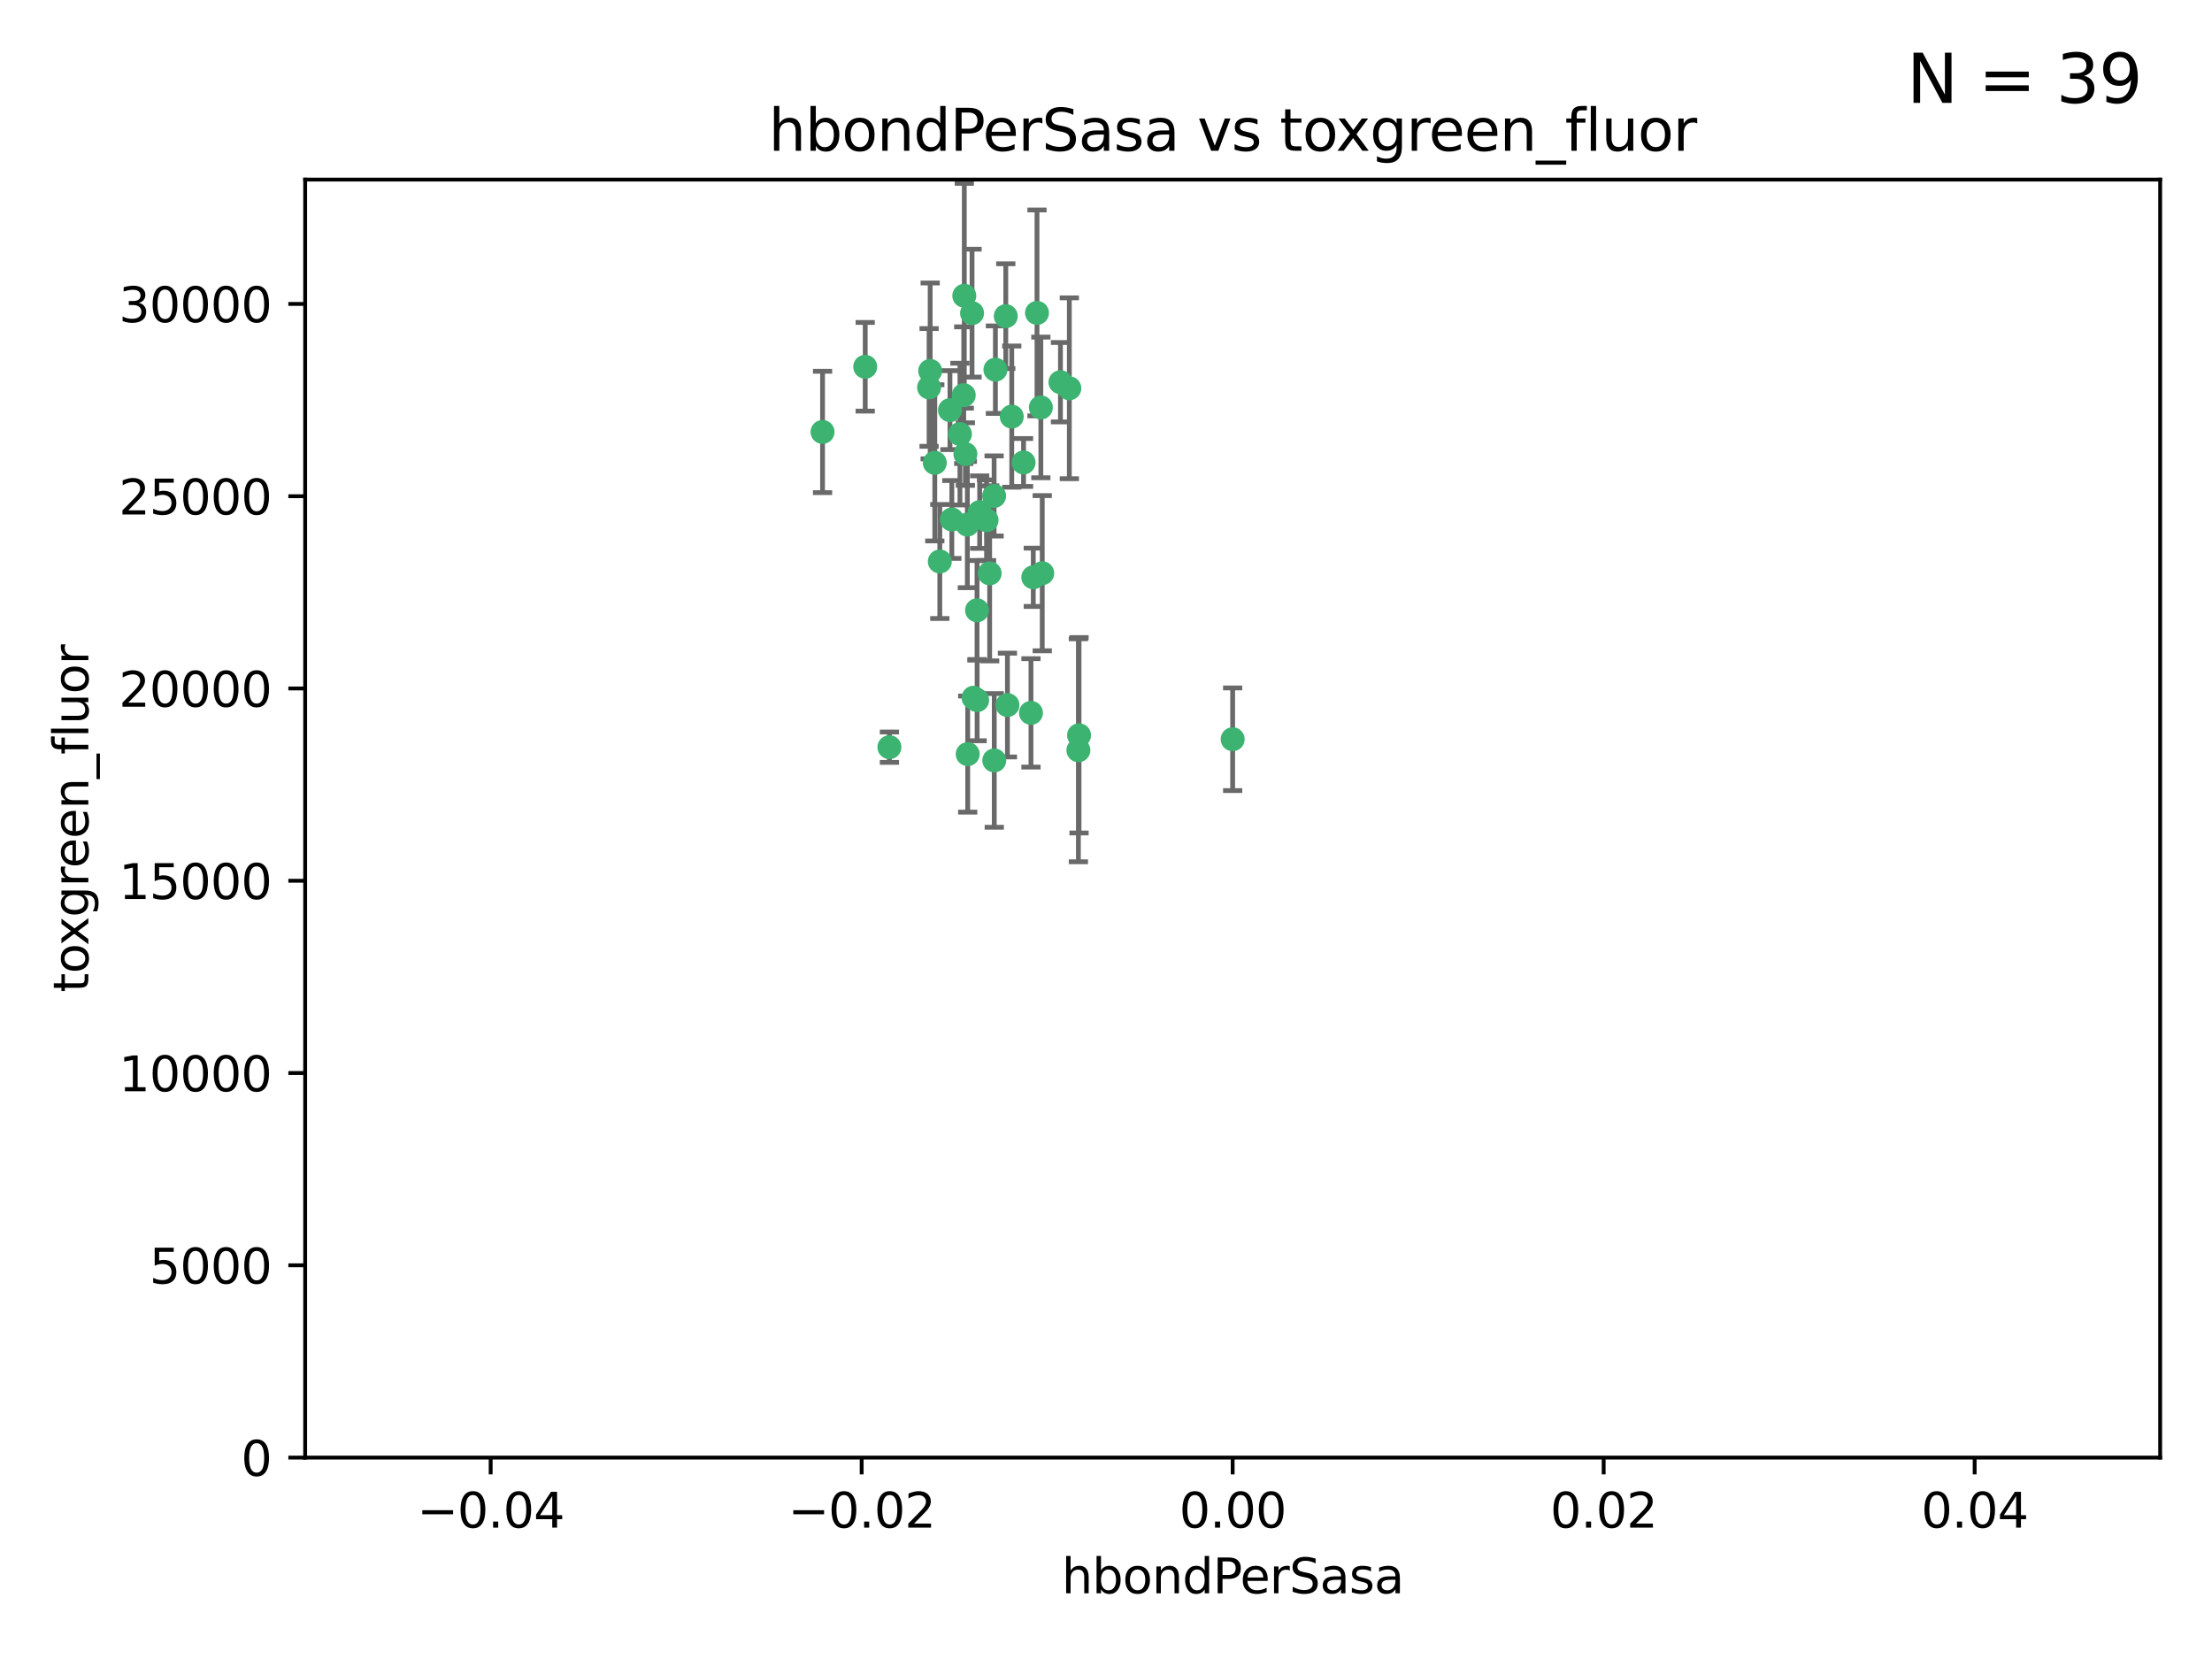 <?xml version="1.0" encoding="utf-8" standalone="no"?>
<!DOCTYPE svg PUBLIC "-//W3C//DTD SVG 1.1//EN"
  "http://www.w3.org/Graphics/SVG/1.1/DTD/svg11.dtd">
<svg xmlns:xlink="http://www.w3.org/1999/xlink" width="460.8pt" height="345.6pt" viewBox="0 0 460.8 345.6" xmlns="http://www.w3.org/2000/svg" version="1.1">
 <defs>
  <style type="text/css">*{stroke-linejoin: round; stroke-linecap: butt}</style>
 </defs>
 <g id="figure_1">
  <g id="patch_1">
   <path d="M 0 345.6 
L 460.8 345.6 
L 460.8 0 
L 0 0 
z
" style="fill: #ffffff"/>
  </g>
  <g id="axes_1">
   <g id="patch_2">
    <path d="M 63.571 303.64 
L 450 303.64 
L 450 37.411 
L 63.571 37.411 
z
" style="fill: #ffffff"/>
   </g>
   <g id="PathCollection_1">
    <defs>
     <path id="m6eb9cbe22d" d="M 0 1.118 
C 0.297 1.118 0.581 1 0.791 0.791 
C 1 0.581 1.118 0.297 1.118 0 
C 1.118 -0.297 1 -0.581 0.791 -0.791 
C 0.581 -1 0.297 -1.118 0 -1.118 
C -0.297 -1.118 -0.581 -1 -0.791 -0.791 
C -1 -0.581 -1.118 -0.297 -1.118 0 
C -1.118 0.297 -1 0.581 -0.791 0.791 
C -0.581 1 -0.297 1.118 0 1.118 
z
" style="stroke: #3cb371"/>
    </defs>
    <g clip-path="url(#pa08a03a1d5)">
     <use xlink:href="#m6eb9cbe22d" x="207.091" y="103.319" style="fill: #3cb371; stroke: #3cb371"/>
     <use xlink:href="#m6eb9cbe22d" x="216.026" y="65.184" style="fill: #3cb371; stroke: #3cb371"/>
     <use xlink:href="#m6eb9cbe22d" x="197.895" y="85.438" style="fill: #3cb371; stroke: #3cb371"/>
     <use xlink:href="#m6eb9cbe22d" x="200.763" y="82.326" style="fill: #3cb371; stroke: #3cb371"/>
     <use xlink:href="#m6eb9cbe22d" x="180.24" y="76.407" style="fill: #3cb371; stroke: #3cb371"/>
     <use xlink:href="#m6eb9cbe22d" x="209.523" y="65.86" style="fill: #3cb371; stroke: #3cb371"/>
     <use xlink:href="#m6eb9cbe22d" x="198.284" y="108.214" style="fill: #3cb371; stroke: #3cb371"/>
     <use xlink:href="#m6eb9cbe22d" x="199.974" y="90.426" style="fill: #3cb371; stroke: #3cb371"/>
     <use xlink:href="#m6eb9cbe22d" x="200.88" y="61.614" style="fill: #3cb371; stroke: #3cb371"/>
     <use xlink:href="#m6eb9cbe22d" x="203.536" y="127.138" style="fill: #3cb371; stroke: #3cb371"/>
     <use xlink:href="#m6eb9cbe22d" x="222.763" y="80.887" style="fill: #3cb371; stroke: #3cb371"/>
     <use xlink:href="#m6eb9cbe22d" x="206.164" y="119.44" style="fill: #3cb371; stroke: #3cb371"/>
     <use xlink:href="#m6eb9cbe22d" x="202.808" y="145.351" style="fill: #3cb371; stroke: #3cb371"/>
     <use xlink:href="#m6eb9cbe22d" x="201.107" y="94.593" style="fill: #3cb371; stroke: #3cb371"/>
     <use xlink:href="#m6eb9cbe22d" x="205.518" y="108.37" style="fill: #3cb371; stroke: #3cb371"/>
     <use xlink:href="#m6eb9cbe22d" x="204.083" y="106.684" style="fill: #3cb371; stroke: #3cb371"/>
     <use xlink:href="#m6eb9cbe22d" x="207.363" y="77.01" style="fill: #3cb371; stroke: #3cb371"/>
     <use xlink:href="#m6eb9cbe22d" x="203.554" y="145.851" style="fill: #3cb371; stroke: #3cb371"/>
     <use xlink:href="#m6eb9cbe22d" x="210.768" y="86.787" style="fill: #3cb371; stroke: #3cb371"/>
     <use xlink:href="#m6eb9cbe22d" x="216.829" y="84.877" style="fill: #3cb371; stroke: #3cb371"/>
     <use xlink:href="#m6eb9cbe22d" x="220.913" y="79.621" style="fill: #3cb371; stroke: #3cb371"/>
     <use xlink:href="#m6eb9cbe22d" x="201.591" y="157.094" style="fill: #3cb371; stroke: #3cb371"/>
     <use xlink:href="#m6eb9cbe22d" x="193.773" y="77.272" style="fill: #3cb371; stroke: #3cb371"/>
     <use xlink:href="#m6eb9cbe22d" x="213.226" y="96.341" style="fill: #3cb371; stroke: #3cb371"/>
     <use xlink:href="#m6eb9cbe22d" x="217.118" y="119.409" style="fill: #3cb371; stroke: #3cb371"/>
     <use xlink:href="#m6eb9cbe22d" x="202.496" y="65.233" style="fill: #3cb371; stroke: #3cb371"/>
     <use xlink:href="#m6eb9cbe22d" x="215.253" y="120.261" style="fill: #3cb371; stroke: #3cb371"/>
     <use xlink:href="#m6eb9cbe22d" x="209.868" y="146.874" style="fill: #3cb371; stroke: #3cb371"/>
     <use xlink:href="#m6eb9cbe22d" x="194.735" y="96.418" style="fill: #3cb371; stroke: #3cb371"/>
     <use xlink:href="#m6eb9cbe22d" x="193.547" y="80.711" style="fill: #3cb371; stroke: #3cb371"/>
     <use xlink:href="#m6eb9cbe22d" x="171.352" y="89.982" style="fill: #3cb371; stroke: #3cb371"/>
     <use xlink:href="#m6eb9cbe22d" x="195.78" y="116.968" style="fill: #3cb371; stroke: #3cb371"/>
     <use xlink:href="#m6eb9cbe22d" x="214.771" y="148.507" style="fill: #3cb371; stroke: #3cb371"/>
     <use xlink:href="#m6eb9cbe22d" x="224.785" y="153.171" style="fill: #3cb371; stroke: #3cb371"/>
     <use xlink:href="#m6eb9cbe22d" x="207.124" y="158.411" style="fill: #3cb371; stroke: #3cb371"/>
     <use xlink:href="#m6eb9cbe22d" x="201.516" y="109.281" style="fill: #3cb371; stroke: #3cb371"/>
     <use xlink:href="#m6eb9cbe22d" x="185.282" y="155.653" style="fill: #3cb371; stroke: #3cb371"/>
     <use xlink:href="#m6eb9cbe22d" x="224.65" y="156.293" style="fill: #3cb371; stroke: #3cb371"/>
     <use xlink:href="#m6eb9cbe22d" x="256.786" y="153.996" style="fill: #3cb371; stroke: #3cb371"/>
    </g>
   </g>
   <g id="matplotlib.axis_1">
    <g id="xtick_1">
     <g id="line2d_1">
      <defs>
       <path id="md07071b605" d="M 0 0 
L 0 3.5 
" style="stroke: #000000; stroke-width: 0.8"/>
      </defs>
      <g>
       <use xlink:href="#md07071b605" x="102.214" y="303.64" style="stroke: #000000; stroke-width: 0.8"/>
      </g>
     </g>
     <g id="text_1">
      <!-- −0.04 -->
      <g transform="translate(86.891 318.238)scale(0.1 -0.1)">
       <defs>
        <path id="DejaVuSans-2212" d="M 678 2272 
L 4684 2272 
L 4684 1741 
L 678 1741 
L 678 2272 
z
" transform="scale(0.016)"/>
        <path id="DejaVuSans-30" d="M 2034 4250 
Q 1547 4250 1301 3770 
Q 1056 3291 1056 2328 
Q 1056 1369 1301 889 
Q 1547 409 2034 409 
Q 2525 409 2770 889 
Q 3016 1369 3016 2328 
Q 3016 3291 2770 3770 
Q 2525 4250 2034 4250 
z
M 2034 4750 
Q 2819 4750 3233 4129 
Q 3647 3509 3647 2328 
Q 3647 1150 3233 529 
Q 2819 -91 2034 -91 
Q 1250 -91 836 529 
Q 422 1150 422 2328 
Q 422 3509 836 4129 
Q 1250 4750 2034 4750 
z
" transform="scale(0.016)"/>
        <path id="DejaVuSans-2e" d="M 684 794 
L 1344 794 
L 1344 0 
L 684 0 
L 684 794 
z
" transform="scale(0.016)"/>
        <path id="DejaVuSans-34" d="M 2419 4116 
L 825 1625 
L 2419 1625 
L 2419 4116 
z
M 2253 4666 
L 3047 4666 
L 3047 1625 
L 3713 1625 
L 3713 1100 
L 3047 1100 
L 3047 0 
L 2419 0 
L 2419 1100 
L 313 1100 
L 313 1709 
L 2253 4666 
z
" transform="scale(0.016)"/>
       </defs>
       <use xlink:href="#DejaVuSans-2212"/>
       <use xlink:href="#DejaVuSans-30" x="83.789"/>
       <use xlink:href="#DejaVuSans-2e" x="147.412"/>
       <use xlink:href="#DejaVuSans-30" x="179.199"/>
       <use xlink:href="#DejaVuSans-34" x="242.822"/>
      </g>
     </g>
    </g>
    <g id="xtick_2">
     <g id="line2d_2">
      <g>
       <use xlink:href="#md07071b605" x="179.5" y="303.64" style="stroke: #000000; stroke-width: 0.8"/>
      </g>
     </g>
     <g id="text_2">
      <!-- −0.02 -->
      <g transform="translate(164.177 318.238)scale(0.1 -0.1)">
       <defs>
        <path id="DejaVuSans-32" d="M 1228 531 
L 3431 531 
L 3431 0 
L 469 0 
L 469 531 
Q 828 903 1448 1529 
Q 2069 2156 2228 2338 
Q 2531 2678 2651 2914 
Q 2772 3150 2772 3378 
Q 2772 3750 2511 3984 
Q 2250 4219 1831 4219 
Q 1534 4219 1204 4116 
Q 875 4013 500 3803 
L 500 4441 
Q 881 4594 1212 4672 
Q 1544 4750 1819 4750 
Q 2544 4750 2975 4387 
Q 3406 4025 3406 3419 
Q 3406 3131 3298 2873 
Q 3191 2616 2906 2266 
Q 2828 2175 2409 1742 
Q 1991 1309 1228 531 
z
" transform="scale(0.016)"/>
       </defs>
       <use xlink:href="#DejaVuSans-2212"/>
       <use xlink:href="#DejaVuSans-30" x="83.789"/>
       <use xlink:href="#DejaVuSans-2e" x="147.412"/>
       <use xlink:href="#DejaVuSans-30" x="179.199"/>
       <use xlink:href="#DejaVuSans-32" x="242.822"/>
      </g>
     </g>
    </g>
    <g id="xtick_3">
     <g id="line2d_3">
      <g>
       <use xlink:href="#md07071b605" x="256.786" y="303.64" style="stroke: #000000; stroke-width: 0.8"/>
      </g>
     </g>
     <g id="text_3">
      <!-- 0.00 -->
      <g transform="translate(245.653 318.238)scale(0.1 -0.1)">
       <use xlink:href="#DejaVuSans-30"/>
       <use xlink:href="#DejaVuSans-2e" x="63.623"/>
       <use xlink:href="#DejaVuSans-30" x="95.41"/>
       <use xlink:href="#DejaVuSans-30" x="159.033"/>
      </g>
     </g>
    </g>
    <g id="xtick_4">
     <g id="line2d_4">
      <g>
       <use xlink:href="#md07071b605" x="334.071" y="303.64" style="stroke: #000000; stroke-width: 0.8"/>
      </g>
     </g>
     <g id="text_4">
      <!-- 0.02 -->
      <g transform="translate(322.939 318.238)scale(0.1 -0.1)">
       <use xlink:href="#DejaVuSans-30"/>
       <use xlink:href="#DejaVuSans-2e" x="63.623"/>
       <use xlink:href="#DejaVuSans-30" x="95.41"/>
       <use xlink:href="#DejaVuSans-32" x="159.033"/>
      </g>
     </g>
    </g>
    <g id="xtick_5">
     <g id="line2d_5">
      <g>
       <use xlink:href="#md07071b605" x="411.357" y="303.64" style="stroke: #000000; stroke-width: 0.8"/>
      </g>
     </g>
     <g id="text_5">
      <!-- 0.04 -->
      <g transform="translate(400.224 318.238)scale(0.1 -0.1)">
       <use xlink:href="#DejaVuSans-30"/>
       <use xlink:href="#DejaVuSans-2e" x="63.623"/>
       <use xlink:href="#DejaVuSans-30" x="95.41"/>
       <use xlink:href="#DejaVuSans-34" x="159.033"/>
      </g>
     </g>
    </g>
    <g id="text_6">
     <!-- hbondPerSasa -->
     <g transform="translate(221.168 331.917)scale(0.1 -0.1)">
      <defs>
       <path id="DejaVuSans-68" d="M 3513 2113 
L 3513 0 
L 2938 0 
L 2938 2094 
Q 2938 2591 2744 2837 
Q 2550 3084 2163 3084 
Q 1697 3084 1428 2787 
Q 1159 2491 1159 1978 
L 1159 0 
L 581 0 
L 581 4863 
L 1159 4863 
L 1159 2956 
Q 1366 3272 1645 3428 
Q 1925 3584 2291 3584 
Q 2894 3584 3203 3211 
Q 3513 2838 3513 2113 
z
" transform="scale(0.016)"/>
       <path id="DejaVuSans-62" d="M 3116 1747 
Q 3116 2381 2855 2742 
Q 2594 3103 2138 3103 
Q 1681 3103 1420 2742 
Q 1159 2381 1159 1747 
Q 1159 1113 1420 752 
Q 1681 391 2138 391 
Q 2594 391 2855 752 
Q 3116 1113 3116 1747 
z
M 1159 2969 
Q 1341 3281 1617 3432 
Q 1894 3584 2278 3584 
Q 2916 3584 3314 3078 
Q 3713 2572 3713 1747 
Q 3713 922 3314 415 
Q 2916 -91 2278 -91 
Q 1894 -91 1617 61 
Q 1341 213 1159 525 
L 1159 0 
L 581 0 
L 581 4863 
L 1159 4863 
L 1159 2969 
z
" transform="scale(0.016)"/>
       <path id="DejaVuSans-6f" d="M 1959 3097 
Q 1497 3097 1228 2736 
Q 959 2375 959 1747 
Q 959 1119 1226 758 
Q 1494 397 1959 397 
Q 2419 397 2687 759 
Q 2956 1122 2956 1747 
Q 2956 2369 2687 2733 
Q 2419 3097 1959 3097 
z
M 1959 3584 
Q 2709 3584 3137 3096 
Q 3566 2609 3566 1747 
Q 3566 888 3137 398 
Q 2709 -91 1959 -91 
Q 1206 -91 779 398 
Q 353 888 353 1747 
Q 353 2609 779 3096 
Q 1206 3584 1959 3584 
z
" transform="scale(0.016)"/>
       <path id="DejaVuSans-6e" d="M 3513 2113 
L 3513 0 
L 2938 0 
L 2938 2094 
Q 2938 2591 2744 2837 
Q 2550 3084 2163 3084 
Q 1697 3084 1428 2787 
Q 1159 2491 1159 1978 
L 1159 0 
L 581 0 
L 581 3500 
L 1159 3500 
L 1159 2956 
Q 1366 3272 1645 3428 
Q 1925 3584 2291 3584 
Q 2894 3584 3203 3211 
Q 3513 2838 3513 2113 
z
" transform="scale(0.016)"/>
       <path id="DejaVuSans-64" d="M 2906 2969 
L 2906 4863 
L 3481 4863 
L 3481 0 
L 2906 0 
L 2906 525 
Q 2725 213 2448 61 
Q 2172 -91 1784 -91 
Q 1150 -91 751 415 
Q 353 922 353 1747 
Q 353 2572 751 3078 
Q 1150 3584 1784 3584 
Q 2172 3584 2448 3432 
Q 2725 3281 2906 2969 
z
M 947 1747 
Q 947 1113 1208 752 
Q 1469 391 1925 391 
Q 2381 391 2643 752 
Q 2906 1113 2906 1747 
Q 2906 2381 2643 2742 
Q 2381 3103 1925 3103 
Q 1469 3103 1208 2742 
Q 947 2381 947 1747 
z
" transform="scale(0.016)"/>
       <path id="DejaVuSans-50" d="M 1259 4147 
L 1259 2394 
L 2053 2394 
Q 2494 2394 2734 2622 
Q 2975 2850 2975 3272 
Q 2975 3691 2734 3919 
Q 2494 4147 2053 4147 
L 1259 4147 
z
M 628 4666 
L 2053 4666 
Q 2838 4666 3239 4311 
Q 3641 3956 3641 3272 
Q 3641 2581 3239 2228 
Q 2838 1875 2053 1875 
L 1259 1875 
L 1259 0 
L 628 0 
L 628 4666 
z
" transform="scale(0.016)"/>
       <path id="DejaVuSans-65" d="M 3597 1894 
L 3597 1613 
L 953 1613 
Q 991 1019 1311 708 
Q 1631 397 2203 397 
Q 2534 397 2845 478 
Q 3156 559 3463 722 
L 3463 178 
Q 3153 47 2828 -22 
Q 2503 -91 2169 -91 
Q 1331 -91 842 396 
Q 353 884 353 1716 
Q 353 2575 817 3079 
Q 1281 3584 2069 3584 
Q 2775 3584 3186 3129 
Q 3597 2675 3597 1894 
z
M 3022 2063 
Q 3016 2534 2758 2815 
Q 2500 3097 2075 3097 
Q 1594 3097 1305 2825 
Q 1016 2553 972 2059 
L 3022 2063 
z
" transform="scale(0.016)"/>
       <path id="DejaVuSans-72" d="M 2631 2963 
Q 2534 3019 2420 3045 
Q 2306 3072 2169 3072 
Q 1681 3072 1420 2755 
Q 1159 2438 1159 1844 
L 1159 0 
L 581 0 
L 581 3500 
L 1159 3500 
L 1159 2956 
Q 1341 3275 1631 3429 
Q 1922 3584 2338 3584 
Q 2397 3584 2469 3576 
Q 2541 3569 2628 3553 
L 2631 2963 
z
" transform="scale(0.016)"/>
       <path id="DejaVuSans-53" d="M 3425 4513 
L 3425 3897 
Q 3066 4069 2747 4153 
Q 2428 4238 2131 4238 
Q 1616 4238 1336 4038 
Q 1056 3838 1056 3469 
Q 1056 3159 1242 3001 
Q 1428 2844 1947 2747 
L 2328 2669 
Q 3034 2534 3370 2195 
Q 3706 1856 3706 1288 
Q 3706 609 3251 259 
Q 2797 -91 1919 -91 
Q 1588 -91 1214 -16 
Q 841 59 441 206 
L 441 856 
Q 825 641 1194 531 
Q 1563 422 1919 422 
Q 2459 422 2753 634 
Q 3047 847 3047 1241 
Q 3047 1584 2836 1778 
Q 2625 1972 2144 2069 
L 1759 2144 
Q 1053 2284 737 2584 
Q 422 2884 422 3419 
Q 422 4038 858 4394 
Q 1294 4750 2059 4750 
Q 2388 4750 2728 4690 
Q 3069 4631 3425 4513 
z
" transform="scale(0.016)"/>
       <path id="DejaVuSans-61" d="M 2194 1759 
Q 1497 1759 1228 1600 
Q 959 1441 959 1056 
Q 959 750 1161 570 
Q 1363 391 1709 391 
Q 2188 391 2477 730 
Q 2766 1069 2766 1631 
L 2766 1759 
L 2194 1759 
z
M 3341 1997 
L 3341 0 
L 2766 0 
L 2766 531 
Q 2569 213 2275 61 
Q 1981 -91 1556 -91 
Q 1019 -91 701 211 
Q 384 513 384 1019 
Q 384 1609 779 1909 
Q 1175 2209 1959 2209 
L 2766 2209 
L 2766 2266 
Q 2766 2663 2505 2880 
Q 2244 3097 1772 3097 
Q 1472 3097 1187 3025 
Q 903 2953 641 2809 
L 641 3341 
Q 956 3463 1253 3523 
Q 1550 3584 1831 3584 
Q 2591 3584 2966 3190 
Q 3341 2797 3341 1997 
z
" transform="scale(0.016)"/>
       <path id="DejaVuSans-73" d="M 2834 3397 
L 2834 2853 
Q 2591 2978 2328 3040 
Q 2066 3103 1784 3103 
Q 1356 3103 1142 2972 
Q 928 2841 928 2578 
Q 928 2378 1081 2264 
Q 1234 2150 1697 2047 
L 1894 2003 
Q 2506 1872 2764 1633 
Q 3022 1394 3022 966 
Q 3022 478 2636 193 
Q 2250 -91 1575 -91 
Q 1294 -91 989 -36 
Q 684 19 347 128 
L 347 722 
Q 666 556 975 473 
Q 1284 391 1588 391 
Q 1994 391 2212 530 
Q 2431 669 2431 922 
Q 2431 1156 2273 1281 
Q 2116 1406 1581 1522 
L 1381 1569 
Q 847 1681 609 1914 
Q 372 2147 372 2553 
Q 372 3047 722 3315 
Q 1072 3584 1716 3584 
Q 2034 3584 2315 3537 
Q 2597 3491 2834 3397 
z
" transform="scale(0.016)"/>
      </defs>
      <use xlink:href="#DejaVuSans-68"/>
      <use xlink:href="#DejaVuSans-62" x="63.379"/>
      <use xlink:href="#DejaVuSans-6f" x="126.855"/>
      <use xlink:href="#DejaVuSans-6e" x="188.037"/>
      <use xlink:href="#DejaVuSans-64" x="251.416"/>
      <use xlink:href="#DejaVuSans-50" x="314.893"/>
      <use xlink:href="#DejaVuSans-65" x="371.57"/>
      <use xlink:href="#DejaVuSans-72" x="433.094"/>
      <use xlink:href="#DejaVuSans-53" x="474.207"/>
      <use xlink:href="#DejaVuSans-61" x="537.684"/>
      <use xlink:href="#DejaVuSans-73" x="598.963"/>
      <use xlink:href="#DejaVuSans-61" x="651.062"/>
     </g>
    </g>
   </g>
   <g id="matplotlib.axis_2">
    <g id="ytick_1">
     <g id="line2d_6">
      <defs>
       <path id="m440cf5c063" d="M 0 0 
L -3.5 0 
" style="stroke: #000000; stroke-width: 0.8"/>
      </defs>
      <g>
       <use xlink:href="#m440cf5c063" x="63.571" y="303.64" style="stroke: #000000; stroke-width: 0.8"/>
      </g>
     </g>
     <g id="text_7">
      <!-- 0 -->
      <g transform="translate(50.209 307.439)scale(0.1 -0.1)">
       <use xlink:href="#DejaVuSans-30"/>
      </g>
     </g>
    </g>
    <g id="ytick_2">
     <g id="line2d_7">
      <g>
       <use xlink:href="#m440cf5c063" x="63.571" y="263.586" style="stroke: #000000; stroke-width: 0.8"/>
      </g>
     </g>
     <g id="text_8">
      <!-- 5000 -->
      <g transform="translate(31.121 267.385)scale(0.1 -0.1)">
       <defs>
        <path id="DejaVuSans-35" d="M 691 4666 
L 3169 4666 
L 3169 4134 
L 1269 4134 
L 1269 2991 
Q 1406 3038 1543 3061 
Q 1681 3084 1819 3084 
Q 2600 3084 3056 2656 
Q 3513 2228 3513 1497 
Q 3513 744 3044 326 
Q 2575 -91 1722 -91 
Q 1428 -91 1123 -41 
Q 819 9 494 109 
L 494 744 
Q 775 591 1075 516 
Q 1375 441 1709 441 
Q 2250 441 2565 725 
Q 2881 1009 2881 1497 
Q 2881 1984 2565 2268 
Q 2250 2553 1709 2553 
Q 1456 2553 1204 2497 
Q 953 2441 691 2322 
L 691 4666 
z
" transform="scale(0.016)"/>
       </defs>
       <use xlink:href="#DejaVuSans-35"/>
       <use xlink:href="#DejaVuSans-30" x="63.623"/>
       <use xlink:href="#DejaVuSans-30" x="127.246"/>
       <use xlink:href="#DejaVuSans-30" x="190.869"/>
      </g>
     </g>
    </g>
    <g id="ytick_3">
     <g id="line2d_8">
      <g>
       <use xlink:href="#m440cf5c063" x="63.571" y="223.532" style="stroke: #000000; stroke-width: 0.8"/>
      </g>
     </g>
     <g id="text_9">
      <!-- 10000 -->
      <g transform="translate(24.759 227.331)scale(0.1 -0.1)">
       <defs>
        <path id="DejaVuSans-31" d="M 794 531 
L 1825 531 
L 1825 4091 
L 703 3866 
L 703 4441 
L 1819 4666 
L 2450 4666 
L 2450 531 
L 3481 531 
L 3481 0 
L 794 0 
L 794 531 
z
" transform="scale(0.016)"/>
       </defs>
       <use xlink:href="#DejaVuSans-31"/>
       <use xlink:href="#DejaVuSans-30" x="63.623"/>
       <use xlink:href="#DejaVuSans-30" x="127.246"/>
       <use xlink:href="#DejaVuSans-30" x="190.869"/>
       <use xlink:href="#DejaVuSans-30" x="254.492"/>
      </g>
     </g>
    </g>
    <g id="ytick_4">
     <g id="line2d_9">
      <g>
       <use xlink:href="#m440cf5c063" x="63.571" y="183.478" style="stroke: #000000; stroke-width: 0.8"/>
      </g>
     </g>
     <g id="text_10">
      <!-- 15000 -->
      <g transform="translate(24.759 187.278)scale(0.1 -0.1)">
       <use xlink:href="#DejaVuSans-31"/>
       <use xlink:href="#DejaVuSans-35" x="63.623"/>
       <use xlink:href="#DejaVuSans-30" x="127.246"/>
       <use xlink:href="#DejaVuSans-30" x="190.869"/>
       <use xlink:href="#DejaVuSans-30" x="254.492"/>
      </g>
     </g>
    </g>
    <g id="ytick_5">
     <g id="line2d_10">
      <g>
       <use xlink:href="#m440cf5c063" x="63.571" y="143.424" style="stroke: #000000; stroke-width: 0.8"/>
      </g>
     </g>
     <g id="text_11">
      <!-- 20000 -->
      <g transform="translate(24.759 147.224)scale(0.1 -0.1)">
       <use xlink:href="#DejaVuSans-32"/>
       <use xlink:href="#DejaVuSans-30" x="63.623"/>
       <use xlink:href="#DejaVuSans-30" x="127.246"/>
       <use xlink:href="#DejaVuSans-30" x="190.869"/>
       <use xlink:href="#DejaVuSans-30" x="254.492"/>
      </g>
     </g>
    </g>
    <g id="ytick_6">
     <g id="line2d_11">
      <g>
       <use xlink:href="#m440cf5c063" x="63.571" y="103.371" style="stroke: #000000; stroke-width: 0.8"/>
      </g>
     </g>
     <g id="text_12">
      <!-- 25000 -->
      <g transform="translate(24.759 107.17)scale(0.1 -0.1)">
       <use xlink:href="#DejaVuSans-32"/>
       <use xlink:href="#DejaVuSans-35" x="63.623"/>
       <use xlink:href="#DejaVuSans-30" x="127.246"/>
       <use xlink:href="#DejaVuSans-30" x="190.869"/>
       <use xlink:href="#DejaVuSans-30" x="254.492"/>
      </g>
     </g>
    </g>
    <g id="ytick_7">
     <g id="line2d_12">
      <g>
       <use xlink:href="#m440cf5c063" x="63.571" y="63.317" style="stroke: #000000; stroke-width: 0.8"/>
      </g>
     </g>
     <g id="text_13">
      <!-- 30000 -->
      <g transform="translate(24.759 67.116)scale(0.1 -0.1)">
       <defs>
        <path id="DejaVuSans-33" d="M 2597 2516 
Q 3050 2419 3304 2112 
Q 3559 1806 3559 1356 
Q 3559 666 3084 287 
Q 2609 -91 1734 -91 
Q 1441 -91 1130 -33 
Q 819 25 488 141 
L 488 750 
Q 750 597 1062 519 
Q 1375 441 1716 441 
Q 2309 441 2620 675 
Q 2931 909 2931 1356 
Q 2931 1769 2642 2001 
Q 2353 2234 1838 2234 
L 1294 2234 
L 1294 2753 
L 1863 2753 
Q 2328 2753 2575 2939 
Q 2822 3125 2822 3475 
Q 2822 3834 2567 4026 
Q 2313 4219 1838 4219 
Q 1578 4219 1281 4162 
Q 984 4106 628 3988 
L 628 4550 
Q 988 4650 1302 4700 
Q 1616 4750 1894 4750 
Q 2613 4750 3031 4423 
Q 3450 4097 3450 3541 
Q 3450 3153 3228 2886 
Q 3006 2619 2597 2516 
z
" transform="scale(0.016)"/>
       </defs>
       <use xlink:href="#DejaVuSans-33"/>
       <use xlink:href="#DejaVuSans-30" x="63.623"/>
       <use xlink:href="#DejaVuSans-30" x="127.246"/>
       <use xlink:href="#DejaVuSans-30" x="190.869"/>
       <use xlink:href="#DejaVuSans-30" x="254.492"/>
      </g>
     </g>
    </g>
    <g id="text_14">
     <!-- toxgreen_fluor -->
     <g transform="translate(18.401 206.72)rotate(-90)scale(0.1 -0.1)">
      <defs>
       <path id="DejaVuSans-74" d="M 1172 4494 
L 1172 3500 
L 2356 3500 
L 2356 3053 
L 1172 3053 
L 1172 1153 
Q 1172 725 1289 603 
Q 1406 481 1766 481 
L 2356 481 
L 2356 0 
L 1766 0 
Q 1100 0 847 248 
Q 594 497 594 1153 
L 594 3053 
L 172 3053 
L 172 3500 
L 594 3500 
L 594 4494 
L 1172 4494 
z
" transform="scale(0.016)"/>
       <path id="DejaVuSans-78" d="M 3513 3500 
L 2247 1797 
L 3578 0 
L 2900 0 
L 1881 1375 
L 863 0 
L 184 0 
L 1544 1831 
L 300 3500 
L 978 3500 
L 1906 2253 
L 2834 3500 
L 3513 3500 
z
" transform="scale(0.016)"/>
       <path id="DejaVuSans-67" d="M 2906 1791 
Q 2906 2416 2648 2759 
Q 2391 3103 1925 3103 
Q 1463 3103 1205 2759 
Q 947 2416 947 1791 
Q 947 1169 1205 825 
Q 1463 481 1925 481 
Q 2391 481 2648 825 
Q 2906 1169 2906 1791 
z
M 3481 434 
Q 3481 -459 3084 -895 
Q 2688 -1331 1869 -1331 
Q 1566 -1331 1297 -1286 
Q 1028 -1241 775 -1147 
L 775 -588 
Q 1028 -725 1275 -790 
Q 1522 -856 1778 -856 
Q 2344 -856 2625 -561 
Q 2906 -266 2906 331 
L 2906 616 
Q 2728 306 2450 153 
Q 2172 0 1784 0 
Q 1141 0 747 490 
Q 353 981 353 1791 
Q 353 2603 747 3093 
Q 1141 3584 1784 3584 
Q 2172 3584 2450 3431 
Q 2728 3278 2906 2969 
L 2906 3500 
L 3481 3500 
L 3481 434 
z
" transform="scale(0.016)"/>
       <path id="DejaVuSans-5f" d="M 3263 -1063 
L 3263 -1509 
L -63 -1509 
L -63 -1063 
L 3263 -1063 
z
" transform="scale(0.016)"/>
       <path id="DejaVuSans-66" d="M 2375 4863 
L 2375 4384 
L 1825 4384 
Q 1516 4384 1395 4259 
Q 1275 4134 1275 3809 
L 1275 3500 
L 2222 3500 
L 2222 3053 
L 1275 3053 
L 1275 0 
L 697 0 
L 697 3053 
L 147 3053 
L 147 3500 
L 697 3500 
L 697 3744 
Q 697 4328 969 4595 
Q 1241 4863 1831 4863 
L 2375 4863 
z
" transform="scale(0.016)"/>
       <path id="DejaVuSans-6c" d="M 603 4863 
L 1178 4863 
L 1178 0 
L 603 0 
L 603 4863 
z
" transform="scale(0.016)"/>
       <path id="DejaVuSans-75" d="M 544 1381 
L 544 3500 
L 1119 3500 
L 1119 1403 
Q 1119 906 1312 657 
Q 1506 409 1894 409 
Q 2359 409 2629 706 
Q 2900 1003 2900 1516 
L 2900 3500 
L 3475 3500 
L 3475 0 
L 2900 0 
L 2900 538 
Q 2691 219 2414 64 
Q 2138 -91 1772 -91 
Q 1169 -91 856 284 
Q 544 659 544 1381 
z
M 1991 3584 
L 1991 3584 
z
" transform="scale(0.016)"/>
      </defs>
      <use xlink:href="#DejaVuSans-74"/>
      <use xlink:href="#DejaVuSans-6f" x="39.209"/>
      <use xlink:href="#DejaVuSans-78" x="97.266"/>
      <use xlink:href="#DejaVuSans-67" x="156.445"/>
      <use xlink:href="#DejaVuSans-72" x="219.922"/>
      <use xlink:href="#DejaVuSans-65" x="258.785"/>
      <use xlink:href="#DejaVuSans-65" x="320.309"/>
      <use xlink:href="#DejaVuSans-6e" x="381.832"/>
      <use xlink:href="#DejaVuSans-5f" x="445.211"/>
      <use xlink:href="#DejaVuSans-66" x="495.211"/>
      <use xlink:href="#DejaVuSans-6c" x="530.416"/>
      <use xlink:href="#DejaVuSans-75" x="558.199"/>
      <use xlink:href="#DejaVuSans-6f" x="621.578"/>
      <use xlink:href="#DejaVuSans-72" x="682.76"/>
     </g>
    </g>
   </g>
   <g id="LineCollection_1">
    <path d="M 207.091 111.662 
L 207.091 94.976 
" clip-path="url(#pa08a03a1d5)" style="fill: none; stroke: #696969"/>
    <path d="M 216.026 86.629 
L 216.026 43.739 
" clip-path="url(#pa08a03a1d5)" style="fill: none; stroke: #696969"/>
    <path d="M 197.895 93.658 
L 197.895 77.218 
" clip-path="url(#pa08a03a1d5)" style="fill: none; stroke: #696969"/>
    <path d="M 200.763 96.567 
L 200.763 68.086 
" clip-path="url(#pa08a03a1d5)" style="fill: none; stroke: #696969"/>
    <path d="M 180.24 85.641 
L 180.24 67.173 
" clip-path="url(#pa08a03a1d5)" style="fill: none; stroke: #696969"/>
    <path d="M 209.523 76.775 
L 209.523 54.946 
" clip-path="url(#pa08a03a1d5)" style="fill: none; stroke: #696969"/>
    <path d="M 198.284 116.326 
L 198.284 100.101 
" clip-path="url(#pa08a03a1d5)" style="fill: none; stroke: #696969"/>
    <path d="M 199.974 105.189 
L 199.974 75.663 
" clip-path="url(#pa08a03a1d5)" style="fill: none; stroke: #696969"/>
    <path d="M 200.88 85.029 
L 200.88 38.199 
" clip-path="url(#pa08a03a1d5)" style="fill: none; stroke: #696969"/>
    <path d="M 203.536 137.518 
L 203.536 116.759 
" clip-path="url(#pa08a03a1d5)" style="fill: none; stroke: #696969"/>
    <path d="M 222.763 99.727 
L 222.763 62.047 
" clip-path="url(#pa08a03a1d5)" style="fill: none; stroke: #696969"/>
    <path d="M 206.164 137.675 
L 206.164 101.206 
" clip-path="url(#pa08a03a1d5)" style="fill: none; stroke: #696969"/>
    <path d="M 202.808 145.95 
L 202.808 144.752 
" clip-path="url(#pa08a03a1d5)" style="fill: none; stroke: #696969"/>
    <path d="M 201.107 101.108 
L 201.107 88.078 
" clip-path="url(#pa08a03a1d5)" style="fill: none; stroke: #696969"/>
    <path d="M 205.518 116.773 
L 205.518 99.966 
" clip-path="url(#pa08a03a1d5)" style="fill: none; stroke: #696969"/>
    <path d="M 204.083 114.235 
L 204.083 99.134 
" clip-path="url(#pa08a03a1d5)" style="fill: none; stroke: #696969"/>
    <path d="M 207.363 86.119 
L 207.363 67.901 
" clip-path="url(#pa08a03a1d5)" style="fill: none; stroke: #696969"/>
    <path d="M 203.554 154.314 
L 203.554 137.387 
" clip-path="url(#pa08a03a1d5)" style="fill: none; stroke: #696969"/>
    <path d="M 210.768 101.495 
L 210.768 72.08 
" clip-path="url(#pa08a03a1d5)" style="fill: none; stroke: #696969"/>
    <path d="M 216.829 99.526 
L 216.829 70.227 
" clip-path="url(#pa08a03a1d5)" style="fill: none; stroke: #696969"/>
    <path d="M 220.913 87.894 
L 220.913 71.347 
" clip-path="url(#pa08a03a1d5)" style="fill: none; stroke: #696969"/>
    <path d="M 201.591 169.182 
L 201.591 145.005 
" clip-path="url(#pa08a03a1d5)" style="fill: none; stroke: #696969"/>
    <path d="M 193.773 95.589 
L 193.773 58.955 
" clip-path="url(#pa08a03a1d5)" style="fill: none; stroke: #696969"/>
    <path d="M 213.226 101.329 
L 213.226 91.353 
" clip-path="url(#pa08a03a1d5)" style="fill: none; stroke: #696969"/>
    <path d="M 217.118 135.574 
L 217.118 103.243 
" clip-path="url(#pa08a03a1d5)" style="fill: none; stroke: #696969"/>
    <path d="M 202.496 78.556 
L 202.496 51.911 
" clip-path="url(#pa08a03a1d5)" style="fill: none; stroke: #696969"/>
    <path d="M 215.253 126.332 
L 215.253 114.19 
" clip-path="url(#pa08a03a1d5)" style="fill: none; stroke: #696969"/>
    <path d="M 209.868 157.684 
L 209.868 136.065 
" clip-path="url(#pa08a03a1d5)" style="fill: none; stroke: #696969"/>
    <path d="M 194.735 112.691 
L 194.735 80.146 
" clip-path="url(#pa08a03a1d5)" style="fill: none; stroke: #696969"/>
    <path d="M 193.547 92.975 
L 193.547 68.447 
" clip-path="url(#pa08a03a1d5)" style="fill: none; stroke: #696969"/>
    <path d="M 171.352 102.623 
L 171.352 77.342 
" clip-path="url(#pa08a03a1d5)" style="fill: none; stroke: #696969"/>
    <path d="M 195.78 128.842 
L 195.78 105.095 
" clip-path="url(#pa08a03a1d5)" style="fill: none; stroke: #696969"/>
    <path d="M 214.771 159.798 
L 214.771 137.216 
" clip-path="url(#pa08a03a1d5)" style="fill: none; stroke: #696969"/>
    <path d="M 224.785 173.526 
L 224.785 132.815 
" clip-path="url(#pa08a03a1d5)" style="fill: none; stroke: #696969"/>
    <path d="M 207.124 172.333 
L 207.124 144.489 
" clip-path="url(#pa08a03a1d5)" style="fill: none; stroke: #696969"/>
    <path d="M 201.516 122.425 
L 201.516 96.137 
" clip-path="url(#pa08a03a1d5)" style="fill: none; stroke: #696969"/>
    <path d="M 185.282 158.82 
L 185.282 152.486 
" clip-path="url(#pa08a03a1d5)" style="fill: none; stroke: #696969"/>
    <path d="M 224.65 179.519 
L 224.65 133.067 
" clip-path="url(#pa08a03a1d5)" style="fill: none; stroke: #696969"/>
    <path d="M 256.786 164.686 
L 256.786 143.305 
" clip-path="url(#pa08a03a1d5)" style="fill: none; stroke: #696969"/>
   </g>
   <g id="line2d_13">
    <defs>
     <path id="md36533efc3" d="M 2 0 
L -2 -0 
" style="stroke: #696969"/>
    </defs>
    <g clip-path="url(#pa08a03a1d5)">
     <use xlink:href="#md36533efc3" x="207.091" y="111.662" style="fill: #696969; stroke: #696969"/>
     <use xlink:href="#md36533efc3" x="216.026" y="86.629" style="fill: #696969; stroke: #696969"/>
     <use xlink:href="#md36533efc3" x="197.895" y="93.658" style="fill: #696969; stroke: #696969"/>
     <use xlink:href="#md36533efc3" x="200.763" y="96.567" style="fill: #696969; stroke: #696969"/>
     <use xlink:href="#md36533efc3" x="180.24" y="85.641" style="fill: #696969; stroke: #696969"/>
     <use xlink:href="#md36533efc3" x="209.523" y="76.775" style="fill: #696969; stroke: #696969"/>
     <use xlink:href="#md36533efc3" x="198.284" y="116.326" style="fill: #696969; stroke: #696969"/>
     <use xlink:href="#md36533efc3" x="199.974" y="105.189" style="fill: #696969; stroke: #696969"/>
     <use xlink:href="#md36533efc3" x="200.88" y="85.029" style="fill: #696969; stroke: #696969"/>
     <use xlink:href="#md36533efc3" x="203.536" y="137.518" style="fill: #696969; stroke: #696969"/>
     <use xlink:href="#md36533efc3" x="222.763" y="99.727" style="fill: #696969; stroke: #696969"/>
     <use xlink:href="#md36533efc3" x="206.164" y="137.675" style="fill: #696969; stroke: #696969"/>
     <use xlink:href="#md36533efc3" x="202.808" y="145.95" style="fill: #696969; stroke: #696969"/>
     <use xlink:href="#md36533efc3" x="201.107" y="101.108" style="fill: #696969; stroke: #696969"/>
     <use xlink:href="#md36533efc3" x="205.518" y="116.773" style="fill: #696969; stroke: #696969"/>
     <use xlink:href="#md36533efc3" x="204.083" y="114.235" style="fill: #696969; stroke: #696969"/>
     <use xlink:href="#md36533efc3" x="207.363" y="86.119" style="fill: #696969; stroke: #696969"/>
     <use xlink:href="#md36533efc3" x="203.554" y="154.314" style="fill: #696969; stroke: #696969"/>
     <use xlink:href="#md36533efc3" x="210.768" y="101.495" style="fill: #696969; stroke: #696969"/>
     <use xlink:href="#md36533efc3" x="216.829" y="99.526" style="fill: #696969; stroke: #696969"/>
     <use xlink:href="#md36533efc3" x="220.913" y="87.894" style="fill: #696969; stroke: #696969"/>
     <use xlink:href="#md36533efc3" x="201.591" y="169.182" style="fill: #696969; stroke: #696969"/>
     <use xlink:href="#md36533efc3" x="193.773" y="95.589" style="fill: #696969; stroke: #696969"/>
     <use xlink:href="#md36533efc3" x="213.226" y="101.329" style="fill: #696969; stroke: #696969"/>
     <use xlink:href="#md36533efc3" x="217.118" y="135.574" style="fill: #696969; stroke: #696969"/>
     <use xlink:href="#md36533efc3" x="202.496" y="78.556" style="fill: #696969; stroke: #696969"/>
     <use xlink:href="#md36533efc3" x="215.253" y="126.332" style="fill: #696969; stroke: #696969"/>
     <use xlink:href="#md36533efc3" x="209.868" y="157.684" style="fill: #696969; stroke: #696969"/>
     <use xlink:href="#md36533efc3" x="194.735" y="112.691" style="fill: #696969; stroke: #696969"/>
     <use xlink:href="#md36533efc3" x="193.547" y="92.975" style="fill: #696969; stroke: #696969"/>
     <use xlink:href="#md36533efc3" x="171.352" y="102.623" style="fill: #696969; stroke: #696969"/>
     <use xlink:href="#md36533efc3" x="195.78" y="128.842" style="fill: #696969; stroke: #696969"/>
     <use xlink:href="#md36533efc3" x="214.771" y="159.798" style="fill: #696969; stroke: #696969"/>
     <use xlink:href="#md36533efc3" x="224.785" y="173.526" style="fill: #696969; stroke: #696969"/>
     <use xlink:href="#md36533efc3" x="207.124" y="172.333" style="fill: #696969; stroke: #696969"/>
     <use xlink:href="#md36533efc3" x="201.516" y="122.425" style="fill: #696969; stroke: #696969"/>
     <use xlink:href="#md36533efc3" x="185.282" y="158.82" style="fill: #696969; stroke: #696969"/>
     <use xlink:href="#md36533efc3" x="224.65" y="179.519" style="fill: #696969; stroke: #696969"/>
     <use xlink:href="#md36533efc3" x="256.786" y="164.686" style="fill: #696969; stroke: #696969"/>
    </g>
   </g>
   <g id="line2d_14">
    <g clip-path="url(#pa08a03a1d5)">
     <use xlink:href="#md36533efc3" x="207.091" y="94.976" style="fill: #696969; stroke: #696969"/>
     <use xlink:href="#md36533efc3" x="216.026" y="43.739" style="fill: #696969; stroke: #696969"/>
     <use xlink:href="#md36533efc3" x="197.895" y="77.218" style="fill: #696969; stroke: #696969"/>
     <use xlink:href="#md36533efc3" x="200.763" y="68.086" style="fill: #696969; stroke: #696969"/>
     <use xlink:href="#md36533efc3" x="180.24" y="67.173" style="fill: #696969; stroke: #696969"/>
     <use xlink:href="#md36533efc3" x="209.523" y="54.946" style="fill: #696969; stroke: #696969"/>
     <use xlink:href="#md36533efc3" x="198.284" y="100.101" style="fill: #696969; stroke: #696969"/>
     <use xlink:href="#md36533efc3" x="199.974" y="75.663" style="fill: #696969; stroke: #696969"/>
     <use xlink:href="#md36533efc3" x="200.88" y="38.199" style="fill: #696969; stroke: #696969"/>
     <use xlink:href="#md36533efc3" x="203.536" y="116.759" style="fill: #696969; stroke: #696969"/>
     <use xlink:href="#md36533efc3" x="222.763" y="62.047" style="fill: #696969; stroke: #696969"/>
     <use xlink:href="#md36533efc3" x="206.164" y="101.206" style="fill: #696969; stroke: #696969"/>
     <use xlink:href="#md36533efc3" x="202.808" y="144.752" style="fill: #696969; stroke: #696969"/>
     <use xlink:href="#md36533efc3" x="201.107" y="88.078" style="fill: #696969; stroke: #696969"/>
     <use xlink:href="#md36533efc3" x="205.518" y="99.966" style="fill: #696969; stroke: #696969"/>
     <use xlink:href="#md36533efc3" x="204.083" y="99.134" style="fill: #696969; stroke: #696969"/>
     <use xlink:href="#md36533efc3" x="207.363" y="67.901" style="fill: #696969; stroke: #696969"/>
     <use xlink:href="#md36533efc3" x="203.554" y="137.387" style="fill: #696969; stroke: #696969"/>
     <use xlink:href="#md36533efc3" x="210.768" y="72.08" style="fill: #696969; stroke: #696969"/>
     <use xlink:href="#md36533efc3" x="216.829" y="70.227" style="fill: #696969; stroke: #696969"/>
     <use xlink:href="#md36533efc3" x="220.913" y="71.347" style="fill: #696969; stroke: #696969"/>
     <use xlink:href="#md36533efc3" x="201.591" y="145.005" style="fill: #696969; stroke: #696969"/>
     <use xlink:href="#md36533efc3" x="193.773" y="58.955" style="fill: #696969; stroke: #696969"/>
     <use xlink:href="#md36533efc3" x="213.226" y="91.353" style="fill: #696969; stroke: #696969"/>
     <use xlink:href="#md36533efc3" x="217.118" y="103.243" style="fill: #696969; stroke: #696969"/>
     <use xlink:href="#md36533efc3" x="202.496" y="51.911" style="fill: #696969; stroke: #696969"/>
     <use xlink:href="#md36533efc3" x="215.253" y="114.19" style="fill: #696969; stroke: #696969"/>
     <use xlink:href="#md36533efc3" x="209.868" y="136.065" style="fill: #696969; stroke: #696969"/>
     <use xlink:href="#md36533efc3" x="194.735" y="80.146" style="fill: #696969; stroke: #696969"/>
     <use xlink:href="#md36533efc3" x="193.547" y="68.447" style="fill: #696969; stroke: #696969"/>
     <use xlink:href="#md36533efc3" x="171.352" y="77.342" style="fill: #696969; stroke: #696969"/>
     <use xlink:href="#md36533efc3" x="195.78" y="105.095" style="fill: #696969; stroke: #696969"/>
     <use xlink:href="#md36533efc3" x="214.771" y="137.216" style="fill: #696969; stroke: #696969"/>
     <use xlink:href="#md36533efc3" x="224.785" y="132.815" style="fill: #696969; stroke: #696969"/>
     <use xlink:href="#md36533efc3" x="207.124" y="144.489" style="fill: #696969; stroke: #696969"/>
     <use xlink:href="#md36533efc3" x="201.516" y="96.137" style="fill: #696969; stroke: #696969"/>
     <use xlink:href="#md36533efc3" x="185.282" y="152.486" style="fill: #696969; stroke: #696969"/>
     <use xlink:href="#md36533efc3" x="224.65" y="133.067" style="fill: #696969; stroke: #696969"/>
     <use xlink:href="#md36533efc3" x="256.786" y="143.305" style="fill: #696969; stroke: #696969"/>
    </g>
   </g>
   <g id="line2d_15">
    <defs>
     <path id="mf369b9d30d" d="M 0 2 
C 0.53 2 1.039 1.789 1.414 1.414 
C 1.789 1.039 2 0.53 2 0 
C 2 -0.53 1.789 -1.039 1.414 -1.414 
C 1.039 -1.789 0.53 -2 0 -2 
C -0.53 -2 -1.039 -1.789 -1.414 -1.414 
C -1.789 -1.039 -2 -0.53 -2 0 
C -2 0.53 -1.789 1.039 -1.414 1.414 
C -1.039 1.789 -0.53 2 0 2 
z
" style="stroke: #3cb371"/>
    </defs>
    <g clip-path="url(#pa08a03a1d5)">
     <use xlink:href="#mf369b9d30d" x="207.091" y="103.319" style="fill: #3cb371; stroke: #3cb371"/>
     <use xlink:href="#mf369b9d30d" x="216.026" y="65.184" style="fill: #3cb371; stroke: #3cb371"/>
     <use xlink:href="#mf369b9d30d" x="197.895" y="85.438" style="fill: #3cb371; stroke: #3cb371"/>
     <use xlink:href="#mf369b9d30d" x="200.763" y="82.326" style="fill: #3cb371; stroke: #3cb371"/>
     <use xlink:href="#mf369b9d30d" x="180.24" y="76.407" style="fill: #3cb371; stroke: #3cb371"/>
     <use xlink:href="#mf369b9d30d" x="209.523" y="65.86" style="fill: #3cb371; stroke: #3cb371"/>
     <use xlink:href="#mf369b9d30d" x="198.284" y="108.214" style="fill: #3cb371; stroke: #3cb371"/>
     <use xlink:href="#mf369b9d30d" x="199.974" y="90.426" style="fill: #3cb371; stroke: #3cb371"/>
     <use xlink:href="#mf369b9d30d" x="200.88" y="61.614" style="fill: #3cb371; stroke: #3cb371"/>
     <use xlink:href="#mf369b9d30d" x="203.536" y="127.138" style="fill: #3cb371; stroke: #3cb371"/>
     <use xlink:href="#mf369b9d30d" x="222.763" y="80.887" style="fill: #3cb371; stroke: #3cb371"/>
     <use xlink:href="#mf369b9d30d" x="206.164" y="119.44" style="fill: #3cb371; stroke: #3cb371"/>
     <use xlink:href="#mf369b9d30d" x="202.808" y="145.351" style="fill: #3cb371; stroke: #3cb371"/>
     <use xlink:href="#mf369b9d30d" x="201.107" y="94.593" style="fill: #3cb371; stroke: #3cb371"/>
     <use xlink:href="#mf369b9d30d" x="205.518" y="108.37" style="fill: #3cb371; stroke: #3cb371"/>
     <use xlink:href="#mf369b9d30d" x="204.083" y="106.684" style="fill: #3cb371; stroke: #3cb371"/>
     <use xlink:href="#mf369b9d30d" x="207.363" y="77.01" style="fill: #3cb371; stroke: #3cb371"/>
     <use xlink:href="#mf369b9d30d" x="203.554" y="145.851" style="fill: #3cb371; stroke: #3cb371"/>
     <use xlink:href="#mf369b9d30d" x="210.768" y="86.787" style="fill: #3cb371; stroke: #3cb371"/>
     <use xlink:href="#mf369b9d30d" x="216.829" y="84.877" style="fill: #3cb371; stroke: #3cb371"/>
     <use xlink:href="#mf369b9d30d" x="220.913" y="79.621" style="fill: #3cb371; stroke: #3cb371"/>
     <use xlink:href="#mf369b9d30d" x="201.591" y="157.094" style="fill: #3cb371; stroke: #3cb371"/>
     <use xlink:href="#mf369b9d30d" x="193.773" y="77.272" style="fill: #3cb371; stroke: #3cb371"/>
     <use xlink:href="#mf369b9d30d" x="213.226" y="96.341" style="fill: #3cb371; stroke: #3cb371"/>
     <use xlink:href="#mf369b9d30d" x="217.118" y="119.409" style="fill: #3cb371; stroke: #3cb371"/>
     <use xlink:href="#mf369b9d30d" x="202.496" y="65.233" style="fill: #3cb371; stroke: #3cb371"/>
     <use xlink:href="#mf369b9d30d" x="215.253" y="120.261" style="fill: #3cb371; stroke: #3cb371"/>
     <use xlink:href="#mf369b9d30d" x="209.868" y="146.874" style="fill: #3cb371; stroke: #3cb371"/>
     <use xlink:href="#mf369b9d30d" x="194.735" y="96.418" style="fill: #3cb371; stroke: #3cb371"/>
     <use xlink:href="#mf369b9d30d" x="193.547" y="80.711" style="fill: #3cb371; stroke: #3cb371"/>
     <use xlink:href="#mf369b9d30d" x="171.352" y="89.982" style="fill: #3cb371; stroke: #3cb371"/>
     <use xlink:href="#mf369b9d30d" x="195.78" y="116.968" style="fill: #3cb371; stroke: #3cb371"/>
     <use xlink:href="#mf369b9d30d" x="214.771" y="148.507" style="fill: #3cb371; stroke: #3cb371"/>
     <use xlink:href="#mf369b9d30d" x="224.785" y="153.171" style="fill: #3cb371; stroke: #3cb371"/>
     <use xlink:href="#mf369b9d30d" x="207.124" y="158.411" style="fill: #3cb371; stroke: #3cb371"/>
     <use xlink:href="#mf369b9d30d" x="201.516" y="109.281" style="fill: #3cb371; stroke: #3cb371"/>
     <use xlink:href="#mf369b9d30d" x="185.282" y="155.653" style="fill: #3cb371; stroke: #3cb371"/>
     <use xlink:href="#mf369b9d30d" x="224.65" y="156.293" style="fill: #3cb371; stroke: #3cb371"/>
     <use xlink:href="#mf369b9d30d" x="256.786" y="153.996" style="fill: #3cb371; stroke: #3cb371"/>
    </g>
   </g>
   <g id="patch_3">
    <path d="M 63.571 303.64 
L 63.571 37.411 
" style="fill: none; stroke: #000000; stroke-width: 0.8; stroke-linejoin: miter; stroke-linecap: square"/>
   </g>
   <g id="patch_4">
    <path d="M 450 303.64 
L 450 37.411 
" style="fill: none; stroke: #000000; stroke-width: 0.8; stroke-linejoin: miter; stroke-linecap: square"/>
   </g>
   <g id="patch_5">
    <path d="M 63.571 303.64 
L 450 303.64 
" style="fill: none; stroke: #000000; stroke-width: 0.8; stroke-linejoin: miter; stroke-linecap: square"/>
   </g>
   <g id="patch_6">
    <path d="M 63.571 37.411 
L 450 37.411 
" style="fill: none; stroke: #000000; stroke-width: 0.8; stroke-linejoin: miter; stroke-linecap: square"/>
   </g>
   <g id="text_15">
    <!-- N = 39 -->
    <g transform="translate(397.217 21.426)scale(0.14 -0.14)">
     <defs>
      <path id="DejaVuSans-4e" d="M 628 4666 
L 1478 4666 
L 3547 763 
L 3547 4666 
L 4159 4666 
L 4159 0 
L 3309 0 
L 1241 3903 
L 1241 0 
L 628 0 
L 628 4666 
z
" transform="scale(0.016)"/>
      <path id="DejaVuSans-20" transform="scale(0.016)"/>
      <path id="DejaVuSans-3d" d="M 678 2906 
L 4684 2906 
L 4684 2381 
L 678 2381 
L 678 2906 
z
M 678 1631 
L 4684 1631 
L 4684 1100 
L 678 1100 
L 678 1631 
z
" transform="scale(0.016)"/>
      <path id="DejaVuSans-39" d="M 703 97 
L 703 672 
Q 941 559 1184 500 
Q 1428 441 1663 441 
Q 2288 441 2617 861 
Q 2947 1281 2994 2138 
Q 2813 1869 2534 1725 
Q 2256 1581 1919 1581 
Q 1219 1581 811 2004 
Q 403 2428 403 3163 
Q 403 3881 828 4315 
Q 1253 4750 1959 4750 
Q 2769 4750 3195 4129 
Q 3622 3509 3622 2328 
Q 3622 1225 3098 567 
Q 2575 -91 1691 -91 
Q 1453 -91 1209 -44 
Q 966 3 703 97 
z
M 1959 2075 
Q 2384 2075 2632 2365 
Q 2881 2656 2881 3163 
Q 2881 3666 2632 3958 
Q 2384 4250 1959 4250 
Q 1534 4250 1286 3958 
Q 1038 3666 1038 3163 
Q 1038 2656 1286 2365 
Q 1534 2075 1959 2075 
z
" transform="scale(0.016)"/>
     </defs>
     <use xlink:href="#DejaVuSans-4e"/>
     <use xlink:href="#DejaVuSans-20" x="74.805"/>
     <use xlink:href="#DejaVuSans-3d" x="106.592"/>
     <use xlink:href="#DejaVuSans-20" x="190.381"/>
     <use xlink:href="#DejaVuSans-33" x="222.168"/>
     <use xlink:href="#DejaVuSans-39" x="285.791"/>
    </g>
   </g>
   <g id="text_16">
    <!-- hbondPerSasa vs toxgreen_fluor -->
    <g transform="translate(160.12 31.411)scale(0.12 -0.12)">
     <defs>
      <path id="DejaVuSans-76" d="M 191 3500 
L 800 3500 
L 1894 563 
L 2988 3500 
L 3597 3500 
L 2284 0 
L 1503 0 
L 191 3500 
z
" transform="scale(0.016)"/>
     </defs>
     <use xlink:href="#DejaVuSans-68"/>
     <use xlink:href="#DejaVuSans-62" x="63.379"/>
     <use xlink:href="#DejaVuSans-6f" x="126.855"/>
     <use xlink:href="#DejaVuSans-6e" x="188.037"/>
     <use xlink:href="#DejaVuSans-64" x="251.416"/>
     <use xlink:href="#DejaVuSans-50" x="314.893"/>
     <use xlink:href="#DejaVuSans-65" x="371.57"/>
     <use xlink:href="#DejaVuSans-72" x="433.094"/>
     <use xlink:href="#DejaVuSans-53" x="474.207"/>
     <use xlink:href="#DejaVuSans-61" x="537.684"/>
     <use xlink:href="#DejaVuSans-73" x="598.963"/>
     <use xlink:href="#DejaVuSans-61" x="651.062"/>
     <use xlink:href="#DejaVuSans-20" x="712.342"/>
     <use xlink:href="#DejaVuSans-76" x="744.129"/>
     <use xlink:href="#DejaVuSans-73" x="803.309"/>
     <use xlink:href="#DejaVuSans-20" x="855.408"/>
     <use xlink:href="#DejaVuSans-74" x="887.195"/>
     <use xlink:href="#DejaVuSans-6f" x="926.404"/>
     <use xlink:href="#DejaVuSans-78" x="984.461"/>
     <use xlink:href="#DejaVuSans-67" x="1043.641"/>
     <use xlink:href="#DejaVuSans-72" x="1107.117"/>
     <use xlink:href="#DejaVuSans-65" x="1145.98"/>
     <use xlink:href="#DejaVuSans-65" x="1207.504"/>
     <use xlink:href="#DejaVuSans-6e" x="1269.027"/>
     <use xlink:href="#DejaVuSans-5f" x="1332.406"/>
     <use xlink:href="#DejaVuSans-66" x="1382.406"/>
     <use xlink:href="#DejaVuSans-6c" x="1417.611"/>
     <use xlink:href="#DejaVuSans-75" x="1445.395"/>
     <use xlink:href="#DejaVuSans-6f" x="1508.773"/>
     <use xlink:href="#DejaVuSans-72" x="1569.955"/>
    </g>
   </g>
  </g>
 </g>
 <defs>
  <clipPath id="pa08a03a1d5">
   <rect x="63.571" y="37.411" width="386.429" height="266.229"/>
  </clipPath>
 </defs>
</svg>
